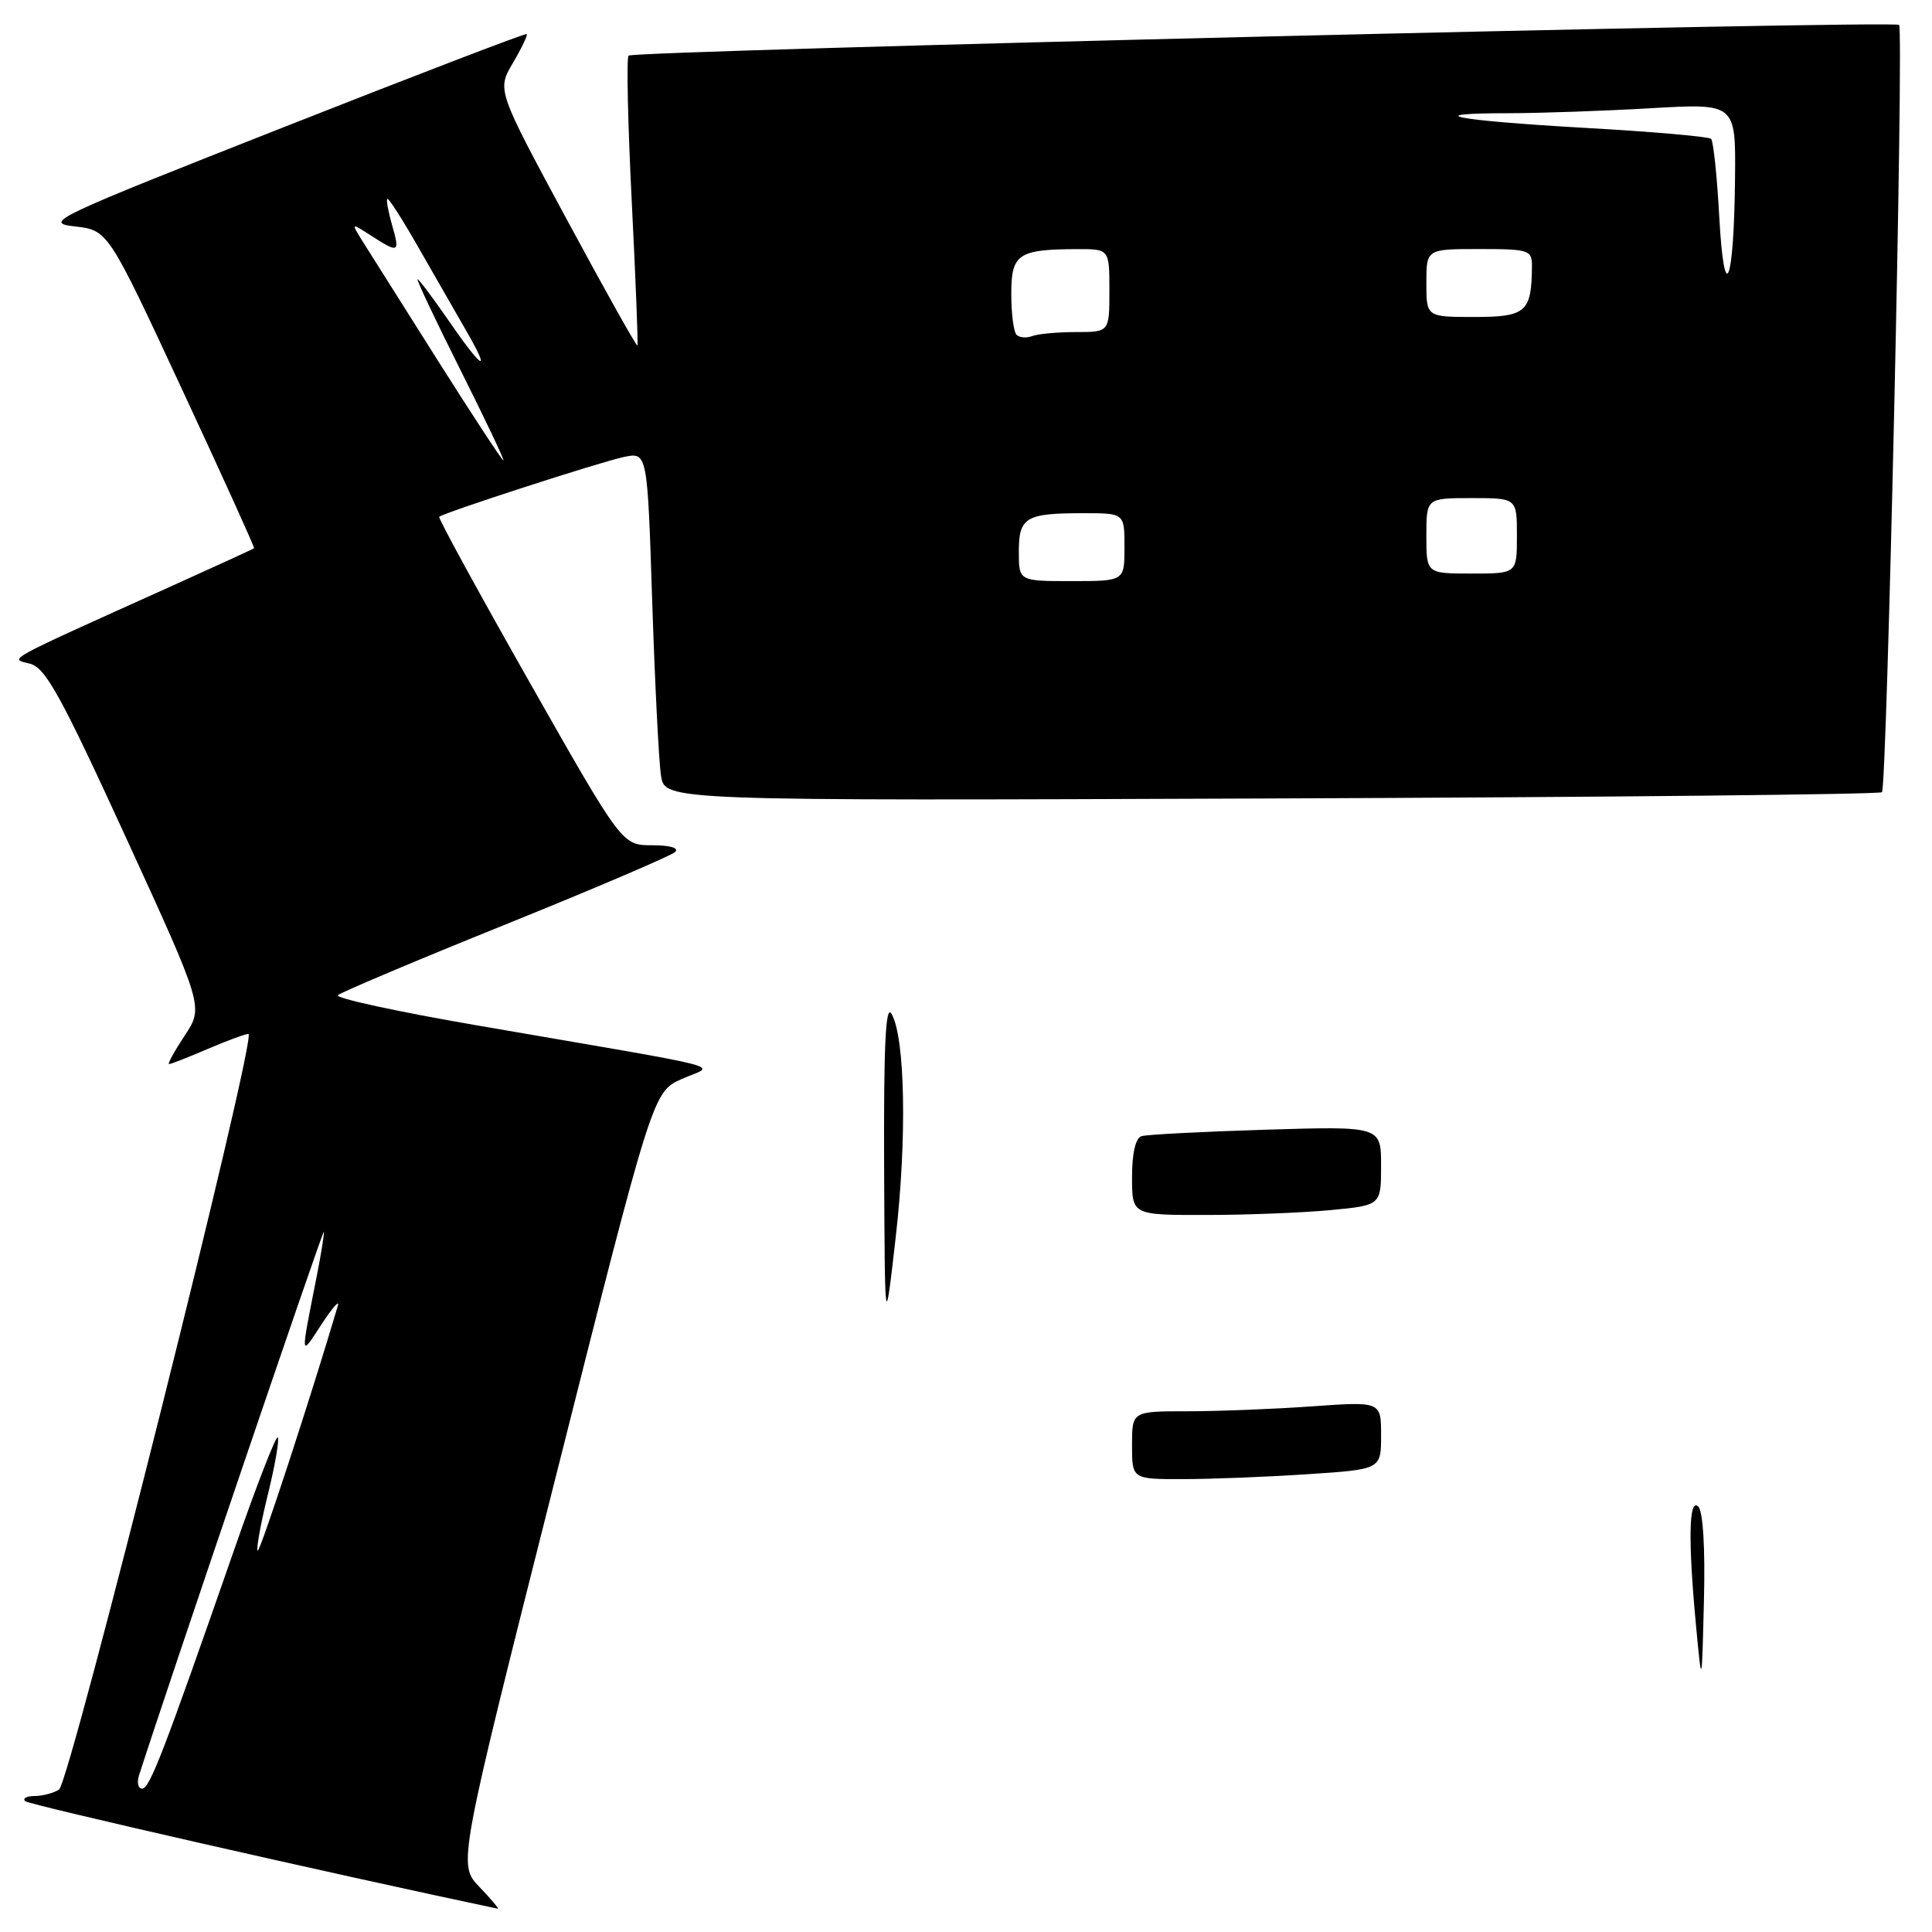 <?xml version="1.0" encoding="UTF-8" standalone="no"?>
<!DOCTYPE svg PUBLIC "-//W3C//DTD SVG 1.1//EN" "http://www.w3.org/Graphics/SVG/1.1/DTD/svg11.dtd" >
<svg xmlns="http://www.w3.org/2000/svg" xmlns:xlink="http://www.w3.org/1999/xlink" version="1.1" viewBox="0 0 256 256">
 <g >
 <path fill="currentColor"
d=" M 63.52 250.02 C 60.67 247.05 60.67 247.05 73.59 195.88 C 86.50 144.70 86.50 144.70 90.34 142.97 C 94.74 140.99 98.34 141.93 63.27 135.88 C 52.69 134.06 44.36 132.25 44.77 131.87 C 45.17 131.49 55.17 127.26 67.00 122.49 C 78.83 117.71 88.93 113.39 89.45 112.90 C 90.02 112.36 88.81 112.00 86.41 112.00 C 82.43 112.00 82.43 112.00 70.16 90.38 C 63.42 78.49 58.03 68.64 58.20 68.48 C 58.76 67.94 79.47 61.23 82.64 60.56 C 85.78 59.89 85.78 59.89 86.42 79.69 C 86.78 90.59 87.30 100.99 87.59 102.80 C 88.11 106.11 88.11 106.11 168.47 105.80 C 212.67 105.64 249.07 105.26 249.37 104.97 C 250.04 104.29 252.28 3.95 251.64 3.30 C 250.99 2.66 83.97 6.70 83.29 7.37 C 83.00 7.66 83.19 16.36 83.71 26.70 C 84.23 37.04 84.57 45.63 84.46 45.79 C 84.35 45.94 80.12 38.39 75.06 29.00 C 65.85 11.92 65.85 11.92 67.97 8.33 C 69.13 6.36 69.95 4.64 69.79 4.51 C 69.63 4.38 55.10 9.95 37.50 16.89 C 6.97 28.92 5.70 29.52 9.90 30.00 C 14.31 30.50 14.31 30.50 24.08 51.50 C 29.45 63.04 33.77 72.56 33.67 72.65 C 33.58 72.73 28.78 74.93 23.00 77.54 C 0.05 87.89 1.24 87.24 3.96 87.94 C 6.03 88.47 8.03 92.10 16.70 111.00 C 26.98 133.43 26.98 133.43 24.48 137.21 C 23.10 139.30 22.17 141.00 22.40 141.00 C 22.64 141.00 24.93 140.10 27.50 139.00 C 30.07 137.90 32.51 137.00 32.92 137.00 C 34.15 137.00 9.27 236.21 7.82 237.13 C 7.09 237.59 5.64 237.98 4.58 237.98 C 3.53 237.99 2.96 238.30 3.33 238.66 C 3.81 239.14 44.07 248.30 65.94 252.91 C 66.18 252.96 65.09 251.66 63.52 250.02 Z  M 224.75 215.60 C 223.67 204.22 223.77 198.37 225.03 199.63 C 225.66 200.26 225.96 205.16 225.78 212.08 C 225.50 223.50 225.50 223.50 224.75 215.60 Z  M 150.00 191.50 C 150.00 187.00 150.00 187.00 157.35 187.00 C 161.39 187.00 168.81 186.71 173.85 186.35 C 183.00 185.70 183.00 185.70 183.00 190.20 C 183.00 194.70 183.00 194.70 173.25 195.34 C 167.89 195.70 160.46 195.99 156.75 195.99 C 150.00 196.00 150.00 196.00 150.00 191.50 Z  M 117.15 154.50 C 117.09 138.43 117.35 133.00 118.13 134.34 C 119.94 137.45 120.19 150.86 118.68 164.00 C 117.25 176.50 117.25 176.50 117.15 154.50 Z  M 150.00 155.97 C 150.00 152.82 150.47 150.79 151.25 150.55 C 151.94 150.33 159.36 149.95 167.75 149.69 C 183.00 149.23 183.00 149.23 183.00 154.47 C 183.00 159.71 183.00 159.71 176.25 160.35 C 172.54 160.70 165.11 160.99 159.75 160.99 C 150.00 161.00 150.00 161.00 150.00 155.97 Z  M 18.42 235.25 C 22.15 223.60 42.86 162.68 42.92 163.20 C 42.96 163.59 42.53 166.29 41.95 169.20 C 39.79 180.15 39.76 179.83 42.59 175.50 C 44.03 173.30 45.01 172.18 44.77 173.00 C 41.25 184.94 34.43 205.77 34.14 205.48 C 33.93 205.27 34.54 201.90 35.50 198.00 C 36.46 194.10 37.04 190.71 36.80 190.47 C 36.56 190.23 33.97 196.89 31.06 205.26 C 21.64 232.31 19.83 237.00 18.84 237.00 C 18.30 237.00 18.12 236.21 18.42 235.25 Z  M 135.00 73.11 C 135.00 68.53 135.90 68.00 143.58 68.00 C 149.00 68.00 149.00 68.00 149.00 72.50 C 149.00 77.00 149.00 77.00 142.00 77.00 C 135.00 77.00 135.00 77.00 135.00 73.11 Z  M 189.00 71.00 C 189.00 66.00 189.00 66.00 195.00 66.00 C 201.00 66.00 201.00 66.00 201.00 71.00 C 201.00 76.00 201.00 76.00 195.00 76.00 C 189.00 76.00 189.00 76.00 189.00 71.00 Z  M 58.00 47.75 C 53.39 40.46 48.92 33.38 48.06 32.00 C 46.50 29.50 46.50 29.50 49.21 31.25 C 52.85 33.59 53.01 33.51 51.95 29.82 C 51.45 28.07 51.16 26.50 51.32 26.35 C 51.48 26.19 53.33 29.08 55.44 32.78 C 57.55 36.48 60.38 41.41 61.73 43.75 C 65.18 49.71 63.96 49.04 59.46 42.50 C 57.37 39.48 55.51 37.00 55.33 37.00 C 55.14 37.00 57.69 42.40 61.00 49.00 C 64.31 55.60 66.87 61.00 66.70 61.00 C 66.52 61.00 62.61 55.04 58.00 47.75 Z  M 134.70 44.36 C 134.31 43.98 134.00 41.54 134.00 38.95 C 134.00 33.64 134.89 33.04 142.75 33.01 C 147.00 33.00 147.00 33.00 147.00 38.50 C 147.00 44.00 147.00 44.00 142.58 44.00 C 140.15 44.00 137.54 44.24 136.78 44.53 C 136.02 44.82 135.08 44.75 134.70 44.36 Z  M 189.00 37.50 C 189.00 33.00 189.00 33.00 196.00 33.00 C 202.60 33.00 203.00 33.13 202.99 35.25 C 202.95 41.35 202.22 42.00 195.38 42.00 C 189.00 42.00 189.00 42.00 189.00 37.50 Z  M 227.81 28.72 C 227.52 23.34 227.03 18.70 226.73 18.40 C 226.44 18.10 218.88 17.44 209.94 16.94 C 192.65 15.95 187.81 15.00 200.08 15.00 C 204.16 14.99 212.56 14.70 218.75 14.34 C 230.00 13.69 230.00 13.69 229.90 23.60 C 229.76 37.73 228.48 40.86 227.81 28.72 Z "/>
</g>
</svg>